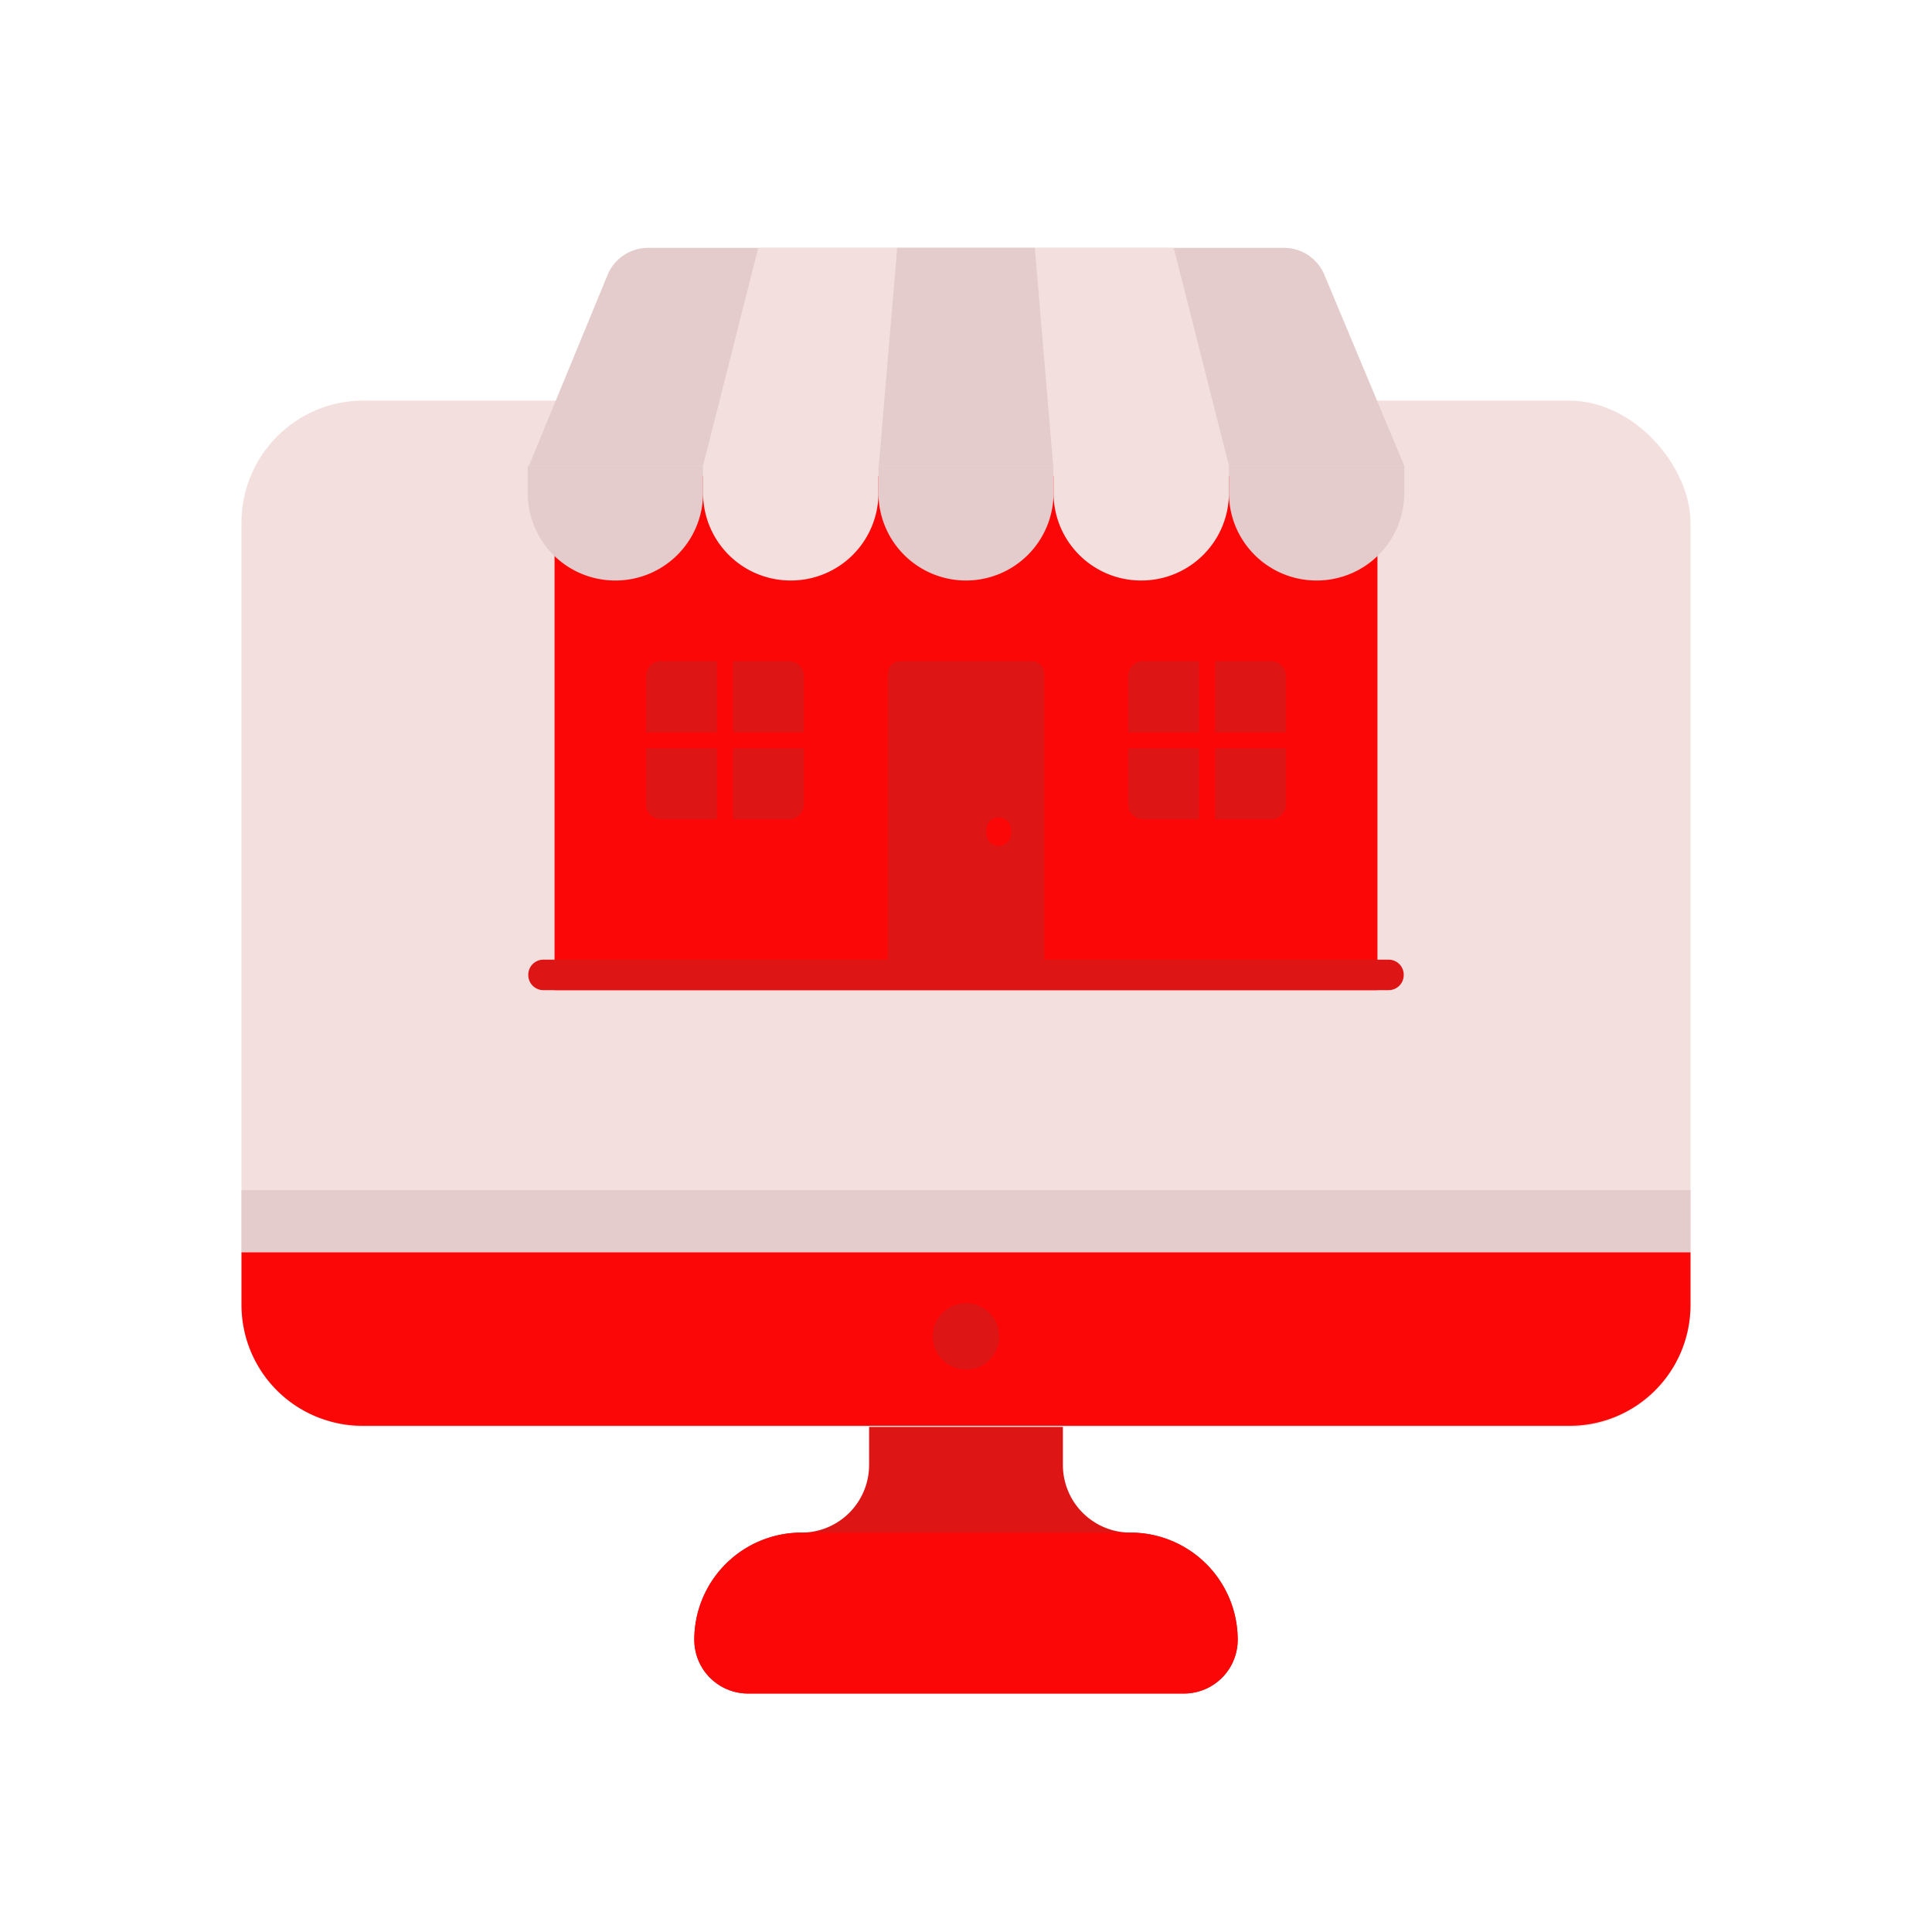 <svg id="Layer_1" data-name="Layer 1" xmlns="http://www.w3.org/2000/svg" viewBox="0 0 64 64"><defs><style>.cls-1{fill:#DD1515;}.cls-2{fill:#FC0707;}.cls-3{fill:#F4DFDF;}.cls-4{fill:#e5cccc;}</style></defs><title>commerce, ecommerce, shopping, store, shop, computer, monitor</title><path class="cls-1" d="M37.45,50.77h0a2.24,2.24,0,0,1-2.24-2.24V45.27H28.79v3.26a2.24,2.24,0,0,1-2.24,2.24h0A3.55,3.55,0,0,0,23,54.32h0a1.78,1.78,0,0,0,1.79,1.78H39.21A1.78,1.78,0,0,0,41,54.32h0A3.55,3.55,0,0,0,37.45,50.77Z"/><path class="cls-2" d="M37.45,50.77H26.55A3.55,3.55,0,0,0,23,54.32h0a1.78,1.78,0,0,0,1.79,1.78H39.21A1.78,1.78,0,0,0,41,54.32h0A3.55,3.55,0,0,0,37.45,50.77Z"/><rect class="cls-3" x="8" y="13.27" width="48" height="34" rx="4.04"/><path class="cls-2" d="M8,41.48v1.75a4,4,0,0,0,4,4H52a4,4,0,0,0,4-4V41.48Z"/><rect class="cls-4" x="8" y="39.42" width="48" height="2.06"/><circle class="cls-1" cx="32" cy="44.27" r="1.1"/><rect class="cls-2" x="18.37" y="15.77" width="27.26" height="17.03"/><path class="cls-1" d="M46,32.8H18a.5.5,0,0,1-.5-.51h0a.5.5,0,0,1,.5-.5H46a.5.5,0,0,1,.5.5h0A.5.5,0,0,1,46,32.8Z"/><path class="cls-1" d="M34.59,31.79H29.41V22.31a.41.41,0,0,1,.41-.41h4.36a.41.41,0,0,1,.41.41Z"/><path class="cls-2" d="M33.49,27.55a.41.41,0,1,1-.81,0,.41.41,0,1,1,.81,0Z"/><path class="cls-4" d="M46.52,15.43h-29L20.13,9.1a1.45,1.45,0,0,1,1.34-.89H42.53a1.45,1.45,0,0,1,1.34.89Z"/><polygon class="cls-3" points="40.71 15.43 23.29 15.43 25.12 8.21 38.88 8.21 40.71 15.43"/><polygon class="cls-4" points="34.89 15.43 29.11 15.43 29.72 8.21 34.28 8.21 34.89 15.43"/><path class="cls-4" d="M20.38,19.23h0a2.9,2.9,0,0,1-2.9-2.9v-.9h5.81v.9A2.9,2.9,0,0,1,20.38,19.23Z"/><path class="cls-3" d="M26.19,19.23h0a2.9,2.9,0,0,1-2.9-2.9v-.9H29.1v.9A2.9,2.9,0,0,1,26.19,19.23Z"/><path class="cls-4" d="M32,19.23h0a2.9,2.9,0,0,1-2.9-2.9v-.9h5.8v.9A2.9,2.9,0,0,1,32,19.23Z"/><path class="cls-3" d="M37.81,19.23h0a2.9,2.9,0,0,1-2.91-2.9v-.9h5.81v.9A2.9,2.9,0,0,1,37.81,19.23Z"/><path class="cls-4" d="M43.62,19.23h0a2.9,2.9,0,0,1-2.91-2.9v-.9h5.81v.9A2.9,2.9,0,0,1,43.62,19.23Z"/><path class="cls-1" d="M24.28,24.26h2.35V22.41a.5.5,0,0,0-.5-.51H24.28Z"/><path class="cls-1" d="M23.75,24.26V21.9H21.9a.5.5,0,0,0-.5.51v1.85Z"/><path class="cls-1" d="M24.28,24.79v2.35h1.85a.5.5,0,0,0,.5-.5V24.79Z"/><path class="cls-1" d="M23.75,24.79H21.4v1.85a.5.5,0,0,0,.5.5h1.85Z"/><path class="cls-1" d="M40.25,24.26H42.6V22.41a.5.5,0,0,0-.5-.51H40.25Z"/><path class="cls-1" d="M39.72,24.26V21.9H37.87a.5.5,0,0,0-.5.51v1.85Z"/><path class="cls-1" d="M40.25,24.79v2.35H42.1a.5.5,0,0,0,.5-.5V24.79Z"/><path class="cls-1" d="M39.72,24.79H37.37v1.85a.5.5,0,0,0,.5.5h1.85Z"/></svg>